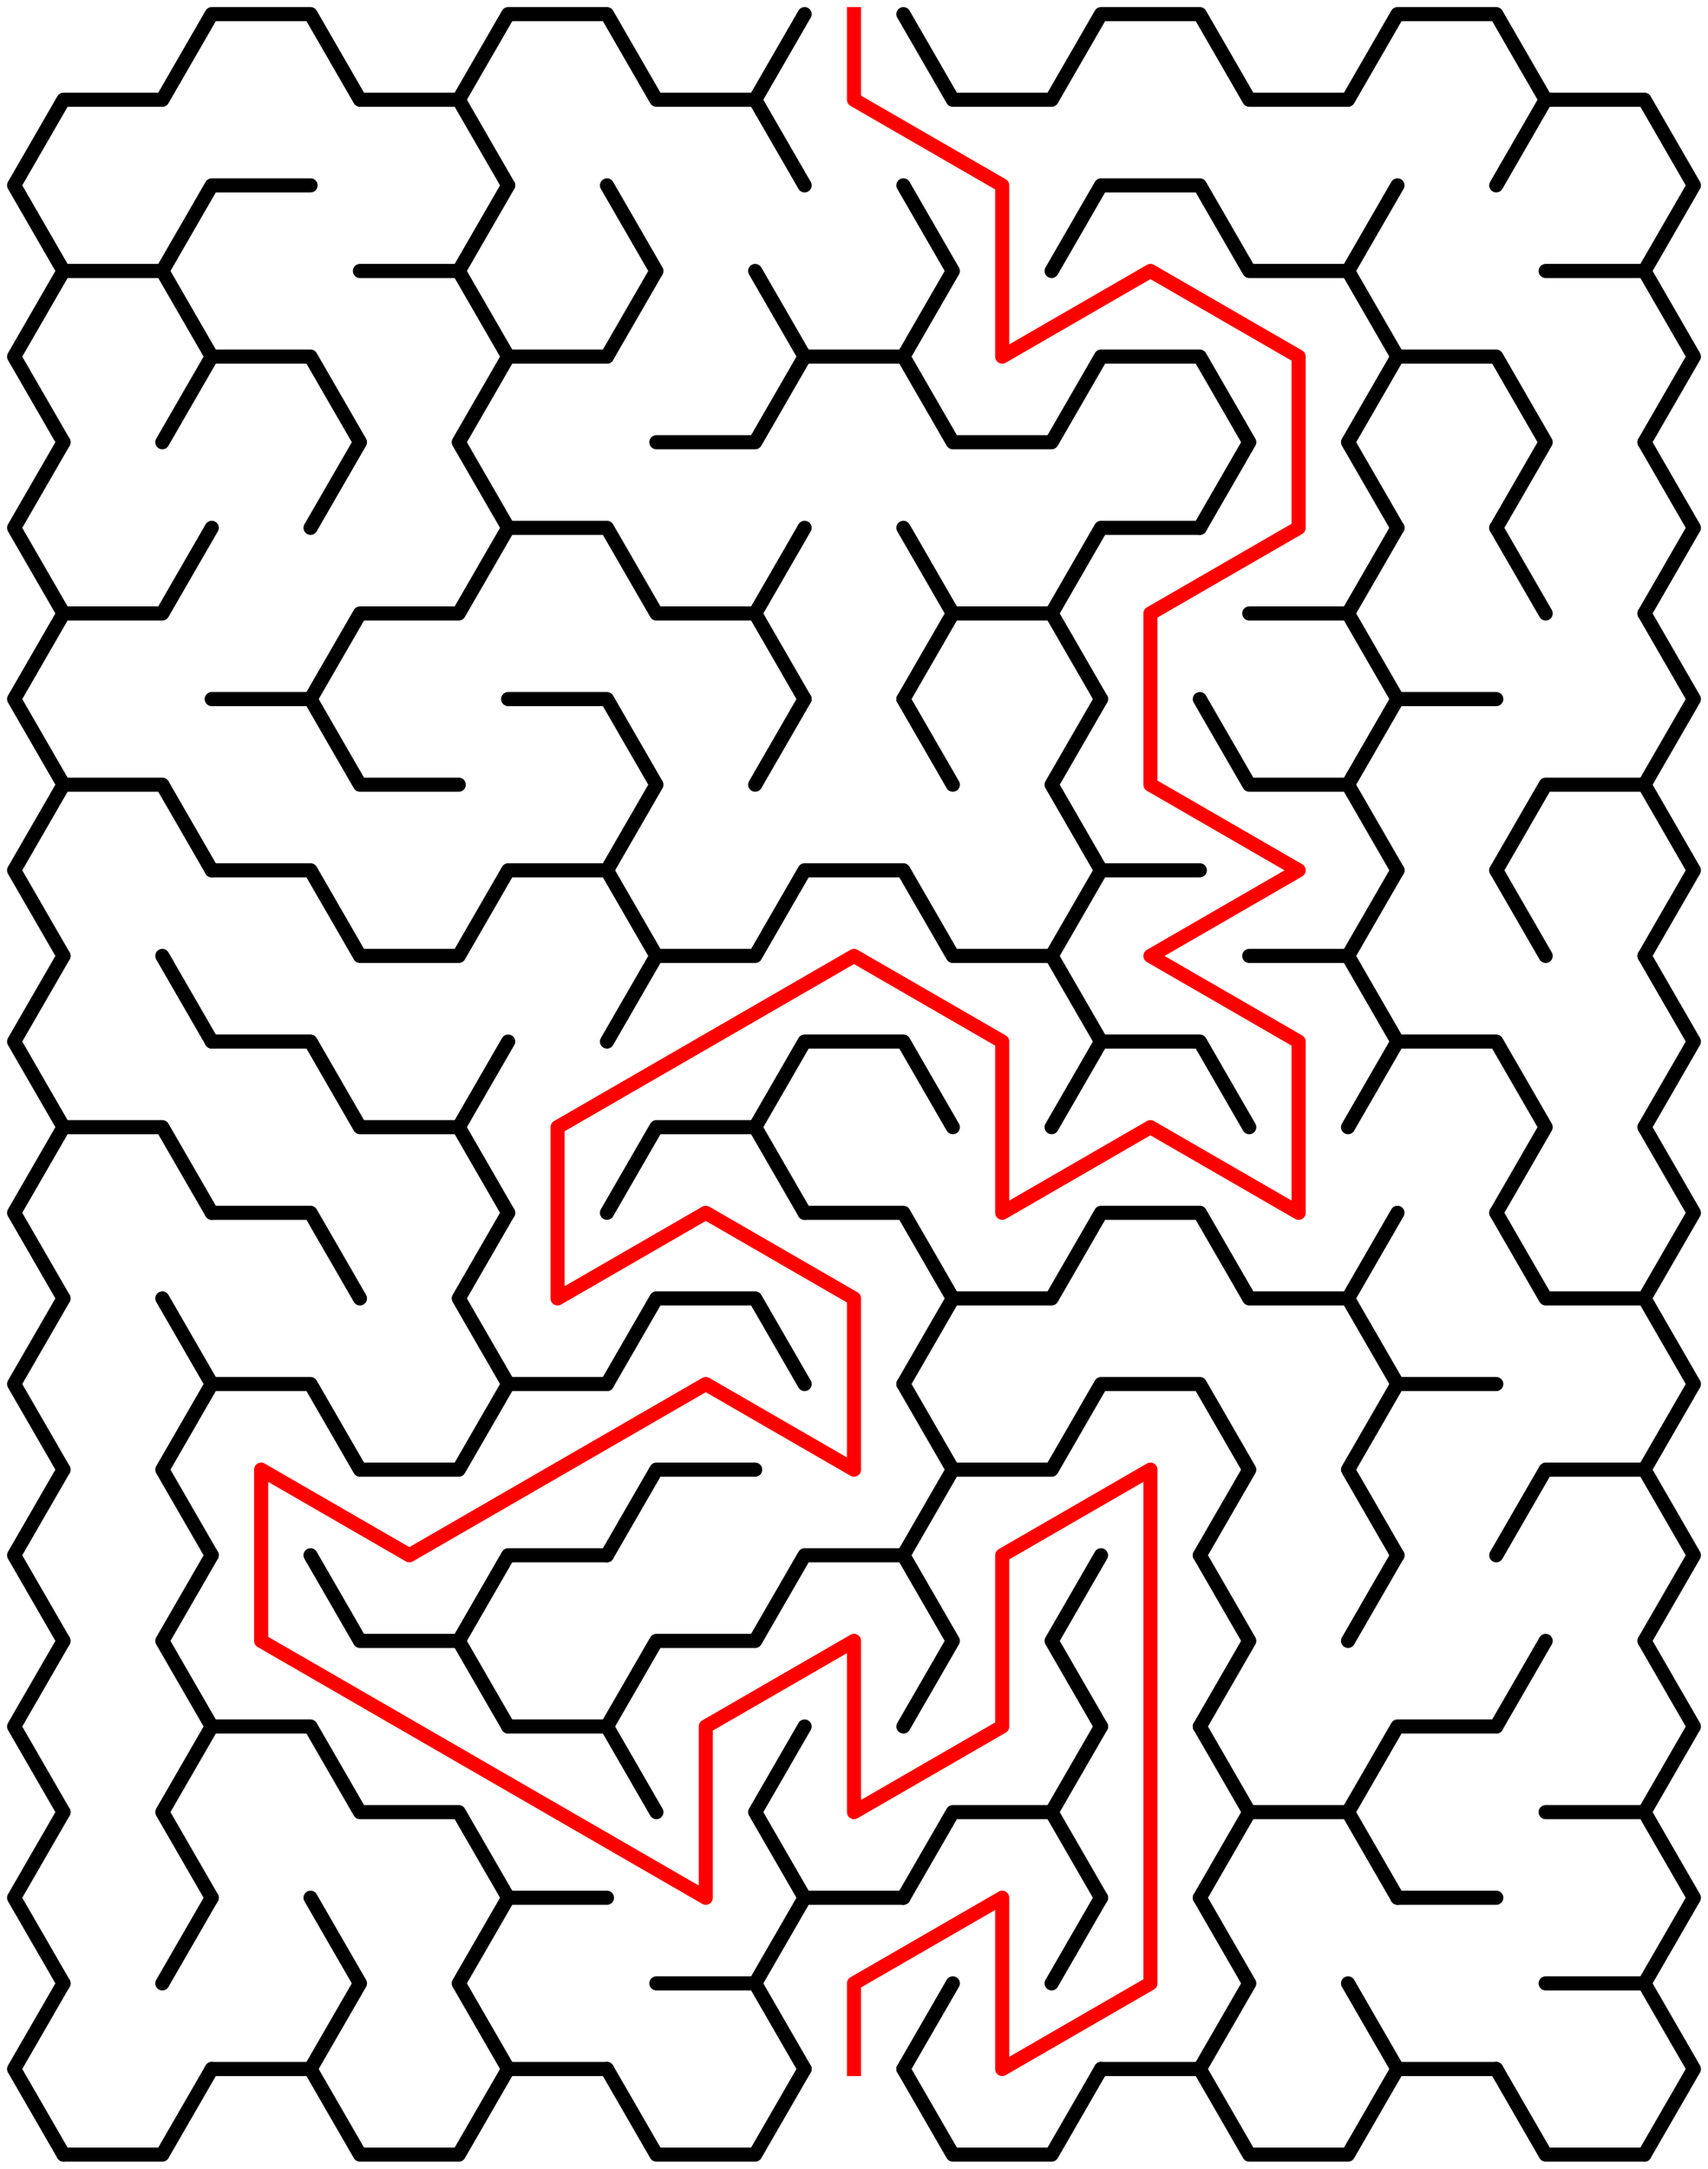 ﻿<?xml version="1.0" encoding="utf-8" standalone="no"?>
<!DOCTYPE svg PUBLIC "-//W3C//DTD SVG 1.1//EN" "http://www.w3.org/Graphics/SVG/1.1/DTD/svg11.dtd">
<svg width="242" height="307.109" version="1.1" xmlns="http://www.w3.org/2000/svg">
  <title>11 by 12 sigma maze</title>
  <g fill="none" stroke="#000000" stroke-width="2" stroke-linecap="round" stroke-linejoin="round">
    <polyline points="9,38.373 2,26.249 9,14.124 23,14.124 30,2 44,2 51,14.124 65,14.124 72,26.249" />
    <polyline points="65,14.124 72,2 86,2 93,14.124 107,14.124 114,26.249" />
    <line x1="107" y1="14.124" x2="114" y2="2" />
    <polyline points="128,2 135,14.124 149,14.124 156,2 170,2 177,14.124 191,14.124 198,2 212,2 219,14.124 212,26.249" />
    <polyline points="219,14.124 233,14.124 240,26.249 233,38.373" />
    <polyline points="9,62.622 2,50.497 9,38.373 23,38.373 30,50.497" />
    <polyline points="23,38.373 30,26.249 44,26.249" />
    <polyline points="51,38.373 65,38.373 72,50.497" />
    <line x1="65" y1="38.373" x2="72" y2="26.249" />
    <polyline points="86,26.249 93,38.373 86,50.497" />
    <line x1="107" y1="38.373" x2="114" y2="50.497" />
    <polyline points="128,26.249 135,38.373 128,50.497" />
    <polyline points="149,38.373 156,26.249 170,26.249 177,38.373 191,38.373 198,50.497" />
    <line x1="191" y1="38.373" x2="198" y2="26.249" />
    <polyline points="219,38.373 233,38.373 240,50.497 233,62.622" />
    <polyline points="9,86.87 2,74.746 9,62.622" />
    <polyline points="23,62.622 30,50.497 44,50.497 51,62.622 44,74.746" />
    <polyline points="72,74.746 65,62.622 72,50.497 86,50.497" />
    <polyline points="93,62.622 107,62.622 114,50.497 128,50.497 135,62.622 149,62.622 156,50.497 170,50.497 177,62.622 170,74.746" />
    <polyline points="198,74.746 191,62.622 198,50.497 212,50.497 219,62.622 212,74.746" />
    <polyline points="233,62.622 240,74.746 233,86.87" />
    <polyline points="9,111.119 2,98.995 9,86.87 23,86.87 30,74.746" />
    <polyline points="44,98.995 51,86.87 65,86.87 72,74.746 86,74.746 93,86.87 107,86.87 114,98.995" />
    <line x1="107" y1="86.87" x2="114" y2="74.746" />
    <polyline points="128,74.746 135,86.87 128,98.995" />
    <polyline points="135,86.87 149,86.87 156,98.995" />
    <polyline points="149,86.87 156,74.746 170,74.746" />
    <polyline points="177,86.87 191,86.87 198,98.995" />
    <line x1="191" y1="86.87" x2="198" y2="74.746" />
    <line x1="212" y1="74.746" x2="219" y2="86.87" />
    <polyline points="233,86.87 240,98.995 233,111.119" />
    <polyline points="9,135.368 2,123.244 9,111.119 23,111.119 30,123.244" />
    <polyline points="30,98.995 44,98.995 51,111.119 65,111.119" />
    <polyline points="72,98.995 86,98.995 93,111.119 86,123.244" />
    <line x1="107" y1="111.119" x2="114" y2="98.995" />
    <line x1="128" y1="98.995" x2="135" y2="111.119" />
    <polyline points="156,123.244 149,111.119 156,98.995" />
    <polyline points="170,98.995 177,111.119 191,111.119 198,123.244" />
    <polyline points="191,111.119 198,98.995 212,98.995" />
    <polyline points="212,123.244 219,111.119 233,111.119 240,123.244 233,135.368" />
    <polyline points="9,159.617 2,147.492 9,135.368" />
    <line x1="23" y1="135.368" x2="30" y2="147.492" />
    <polyline points="30,123.244 44,123.244 51,135.368 65,135.368 72,123.244 86,123.244 93,135.368 86,147.492" />
    <polyline points="93,135.368 107,135.368 114,123.244 128,123.244 135,135.368 149,135.368 156,147.492" />
    <polyline points="149,135.368 156,123.244 170,123.244" />
    <polyline points="177,135.368 191,135.368 198,147.492" />
    <line x1="191" y1="135.368" x2="198" y2="123.244" />
    <line x1="212" y1="123.244" x2="219" y2="135.368" />
    <polyline points="233,135.368 240,147.492 233,159.617" />
    <polyline points="9,183.865 2,171.741 9,159.617 23,159.617 30,171.741" />
    <polyline points="30,147.492 44,147.492 51,159.617 65,159.617 72,171.741" />
    <line x1="65" y1="159.617" x2="72" y2="147.492" />
    <polyline points="86,171.741 93,159.617 107,159.617 114,171.741" />
    <polyline points="107,159.617 114,147.492 128,147.492 135,159.617" />
    <polyline points="149,159.617 156,147.492 170,147.492 177,159.617" />
    <polyline points="191,159.617 198,147.492 212,147.492 219,159.617 212,171.741" />
    <polyline points="233,159.617 240,171.741 233,183.865" />
    <polyline points="9,208.114 2,195.99 9,183.865" />
    <line x1="23" y1="183.865" x2="30" y2="195.99" />
    <polyline points="30,171.741 44,171.741 51,183.865" />
    <polyline points="72,195.99 65,183.865 72,171.741" />
    <polyline points="86,195.99 93,183.865 107,183.865 114,195.99" />
    <polyline points="114,171.741 128,171.741 135,183.865 128,195.99" />
    <polyline points="135,183.865 149,183.865 156,171.741 170,171.741 177,183.865 191,183.865 198,195.99" />
    <line x1="191" y1="183.865" x2="198" y2="171.741" />
    <polyline points="212,171.741 219,183.865 233,183.865 240,195.99 233,208.114" />
    <polyline points="9,232.363 2,220.238 9,208.114" />
    <polyline points="30,220.238 23,208.114 30,195.99 44,195.99 51,208.114 65,208.114 72,195.99 86,195.99" />
    <polyline points="86,220.238 93,208.114 107,208.114" />
    <polyline points="128,195.99 135,208.114 128,220.238" />
    <polyline points="135,208.114 149,208.114 156,195.99 170,195.99 177,208.114 170,220.238" />
    <polyline points="198,220.238 191,208.114 198,195.99 212,195.99" />
    <polyline points="212,220.238 219,208.114 233,208.114 240,220.238 233,232.363" />
    <polyline points="9,256.611 2,244.487 9,232.363" />
    <polyline points="30,244.487 23,232.363 30,220.238" />
    <polyline points="44,220.238 51,232.363 65,232.363 72,244.487" />
    <polyline points="65,232.363 72,220.238 86,220.238" />
    <polyline points="86,244.487 93,232.363 107,232.363 114,220.238 128,220.238 135,232.363 128,244.487" />
    <polyline points="156,244.487 149,232.363 156,220.238" />
    <polyline points="170,220.238 177,232.363 170,244.487" />
    <line x1="191" y1="232.363" x2="198" y2="220.238" />
    <line x1="212" y1="244.487" x2="219" y2="232.363" />
    <polyline points="233,232.363 240,244.487 233,256.611" />
    <polyline points="9,280.86 2,268.736 9,256.611" />
    <polyline points="30,268.736 23,256.611 30,244.487 44,244.487 51,256.611 65,256.611 72,268.736" />
    <polyline points="72,244.487 86,244.487 93,256.611" />
    <polyline points="114,268.736 107,256.611 114,244.487" />
    <polyline points="128,268.736 135,256.611 149,256.611 156,268.736" />
    <line x1="149" y1="256.611" x2="156" y2="244.487" />
    <polyline points="170,244.487 177,256.611 170,268.736" />
    <polyline points="177,256.611 191,256.611 198,268.736" />
    <polyline points="191,256.611 198,244.487 212,244.487" />
    <polyline points="219,256.611 233,256.611 240,268.736 233,280.86" />
    <polyline points="9,305.109 2,292.985 9,280.86" />
    <line x1="23" y1="280.86" x2="30" y2="268.736" />
    <polyline points="44,268.736 51,280.86 44,292.985" />
    <polyline points="72,292.985 65,280.86 72,268.736 86,268.736" />
    <polyline points="93,280.86 107,280.86 114,292.985" />
    <polyline points="107,280.86 114,268.736 128,268.736" />
    <line x1="128" y1="292.985" x2="135" y2="280.86" />
    <line x1="149" y1="280.86" x2="156" y2="268.736" />
    <polyline points="170,268.736 177,280.86 170,292.985" />
    <line x1="191" y1="280.86" x2="198" y2="292.985" />
    <line x1="198" y1="268.736" x2="212" y2="268.736" />
    <polyline points="219,280.86 233,280.86 240,292.985 233,305.109" />
    <polyline points="30,292.985 23,305.109 9,305.109" />
    <line x1="44" y1="292.985" x2="30" y2="292.985" />
    <polyline points="72,292.985 65,305.109 51,305.109 44,292.985" />
    <line x1="86" y1="292.985" x2="72" y2="292.985" />
    <polyline points="114,292.985 107,305.109 93,305.109 86,292.985" />
    <polyline points="156,292.985 149,305.109 135,305.109 128,292.985" />
    <line x1="170" y1="292.985" x2="156" y2="292.985" />
    <polyline points="198,292.985 191,305.109 177,305.109 170,292.985" />
    <line x1="212" y1="292.985" x2="198" y2="292.985" />
    <polyline points="233,305.109 219,305.109 212,292.985" />
  </g>
  <polyline fill="none" stroke="#ff0000" stroke-width="2" stroke-linecap="square" stroke-linejoin="round" points="121,2 121,14.124 142,26.249 142,50.497 163,38.373 184,50.497 184,74.746 163,86.87 163,111.119 184,123.244 163,135.368 184,147.492 184,171.741 163,159.617 142,171.741 142,147.492 121,135.368 79,159.617 79,183.865 100,171.741 121,183.865 121,208.114 100,195.99 58,220.238 37,208.114 37,232.363 100,268.736 100,244.487 121,232.363 121,256.611 142,244.487 142,220.238 163,208.114 163,280.86 142,292.985 142,268.736 121,280.86 121,292.985" />
  <type>Rectangular</type>
</svg>